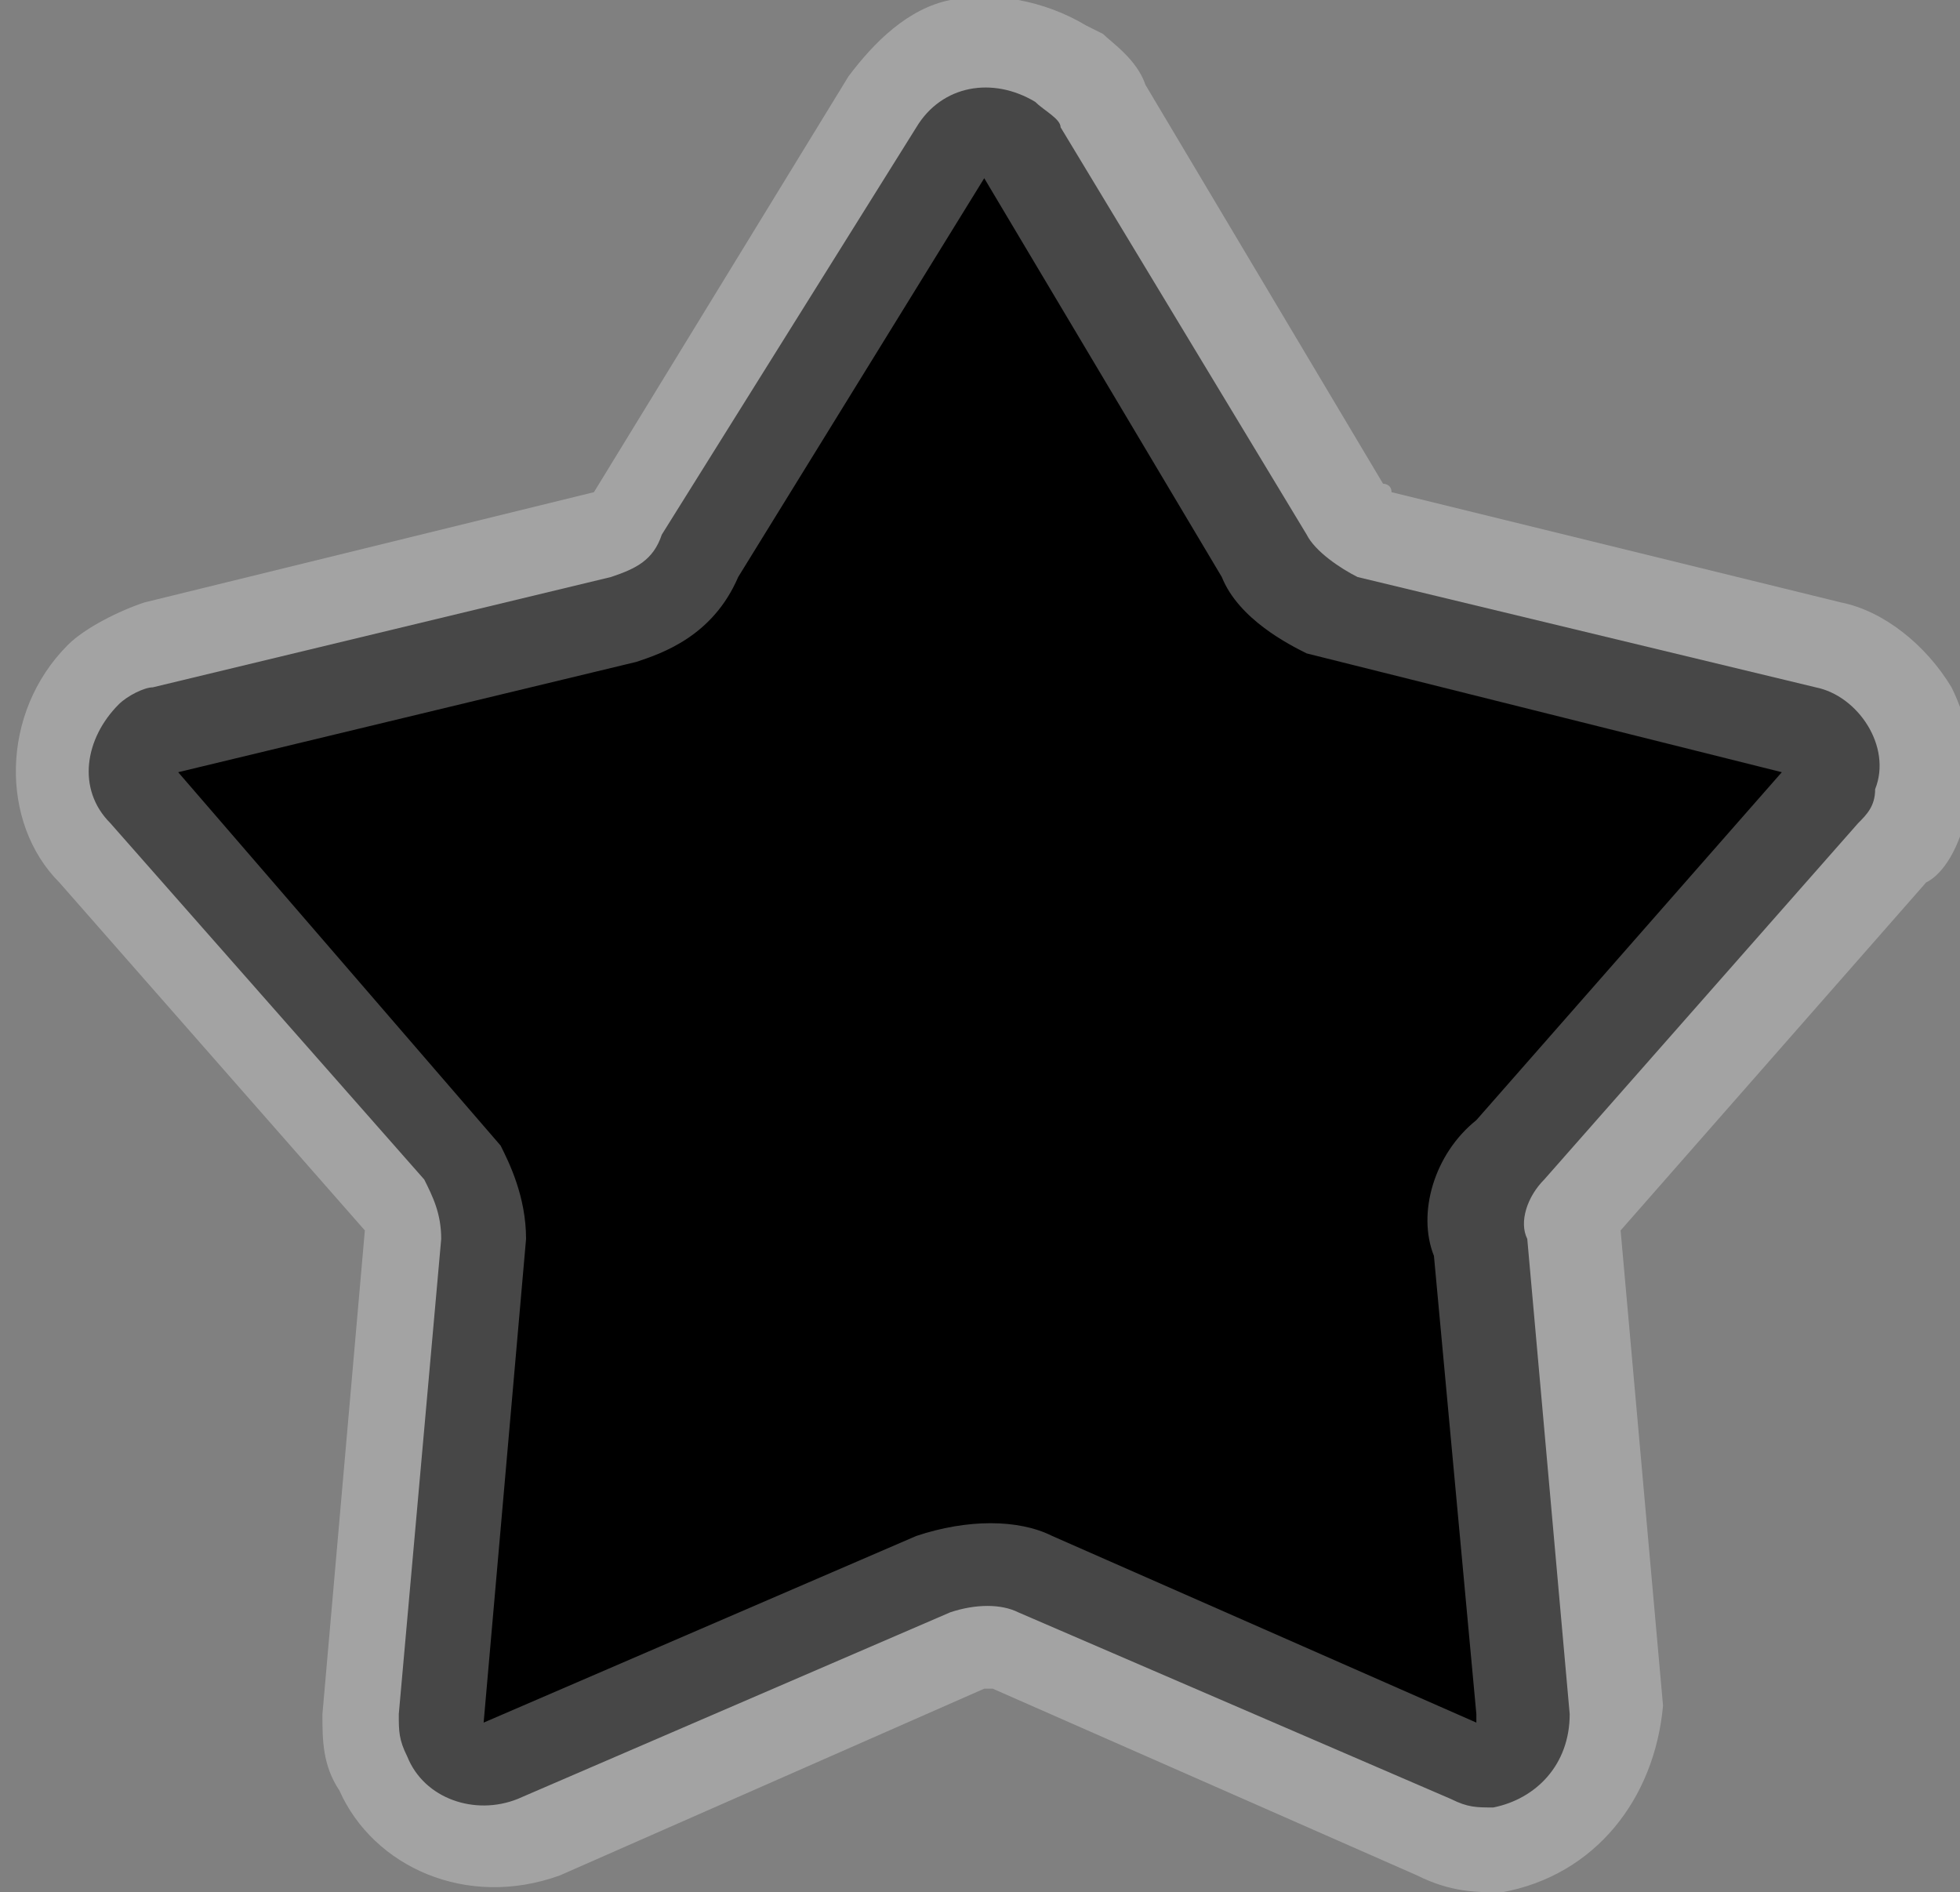 <svg version="1.1" id="Слой_1" xmlns="http://www.w3.org/2000/svg" x="0" y="0" viewBox="-572.7 820.7 23.1 22.3" xml:space="preserve"><rect x="-572.7" y="820.7" width="23.1" height="22.3" fill="#808080" stroke="none"/><path d="M-561.9 822.2c.3-.5.9-.6 1.4-.3.1.1.3.2.3.3l2.9 4.8c.1.2.4.4.6.5l5.4 1.3c.5.1.9.7.7 1.2 0 .2-.1.3-.2.4l-3.7 4.2c-.2.2-.3.5-.2.7l.5 5.6c0 .6-.4 1-.9 1.1-.2 0-.3 0-.5-.1l-5.1-2.2c-.2-.1-.5-.1-.8 0l-5.1 2.2c-.5.2-1.1 0-1.3-.5-.1-.2-.1-.3-.1-.5l.5-5.6c0-.3-.1-.5-.2-.7l-3.7-4.2c-.4-.4-.3-1 .1-1.4.1-.1.3-.2.4-.2l5.4-1.3c.3-.1.5-.2.6-.5l3-4.8z"/><path d="M-555 843c-.3 0-.6 0-1-.2l-5-2.2h-.1l-5 2.2c-1.1.4-2.2-.1-2.6-1-.2-.3-.2-.6-.2-.9l.5-5.7-3.6-4.1c-.7-.7-.7-2 .1-2.8.2-.2.6-.4.9-.5l5.3-1.3 3-4.9c.3-.4.7-.8 1.2-.9.5-.1 1.1 0 1.6.3l.2.1c.1.1.4.3.5.6l2.8 4.7s.1 0 .1.1l5.3 1.3c.5.1 1 .5 1.3 1 .2.4.3.9.2 1.4-.1.5-.3.8-.5.9l-3.6 4.1.5 5.6c-.1 1.1-.8 2-1.9 2.2zm-15.6-13.2l3.8 4.4c.1.2.3.6.3 1.1l-.5 5.7 5.1-2.2c.6-.2 1.2-.2 1.6 0l5 2.2v-.1l-.5-5.4c-.2-.5 0-1.2.5-1.6l3.6-4.1-5.6-1.4c-.2-.1-.8-.4-1-.9l-2.8-4.7-2.9 4.7c-.3.7-.9.9-1.2 1l-5.4 1.3z" opacity=".28" fill="#fff"/></svg>